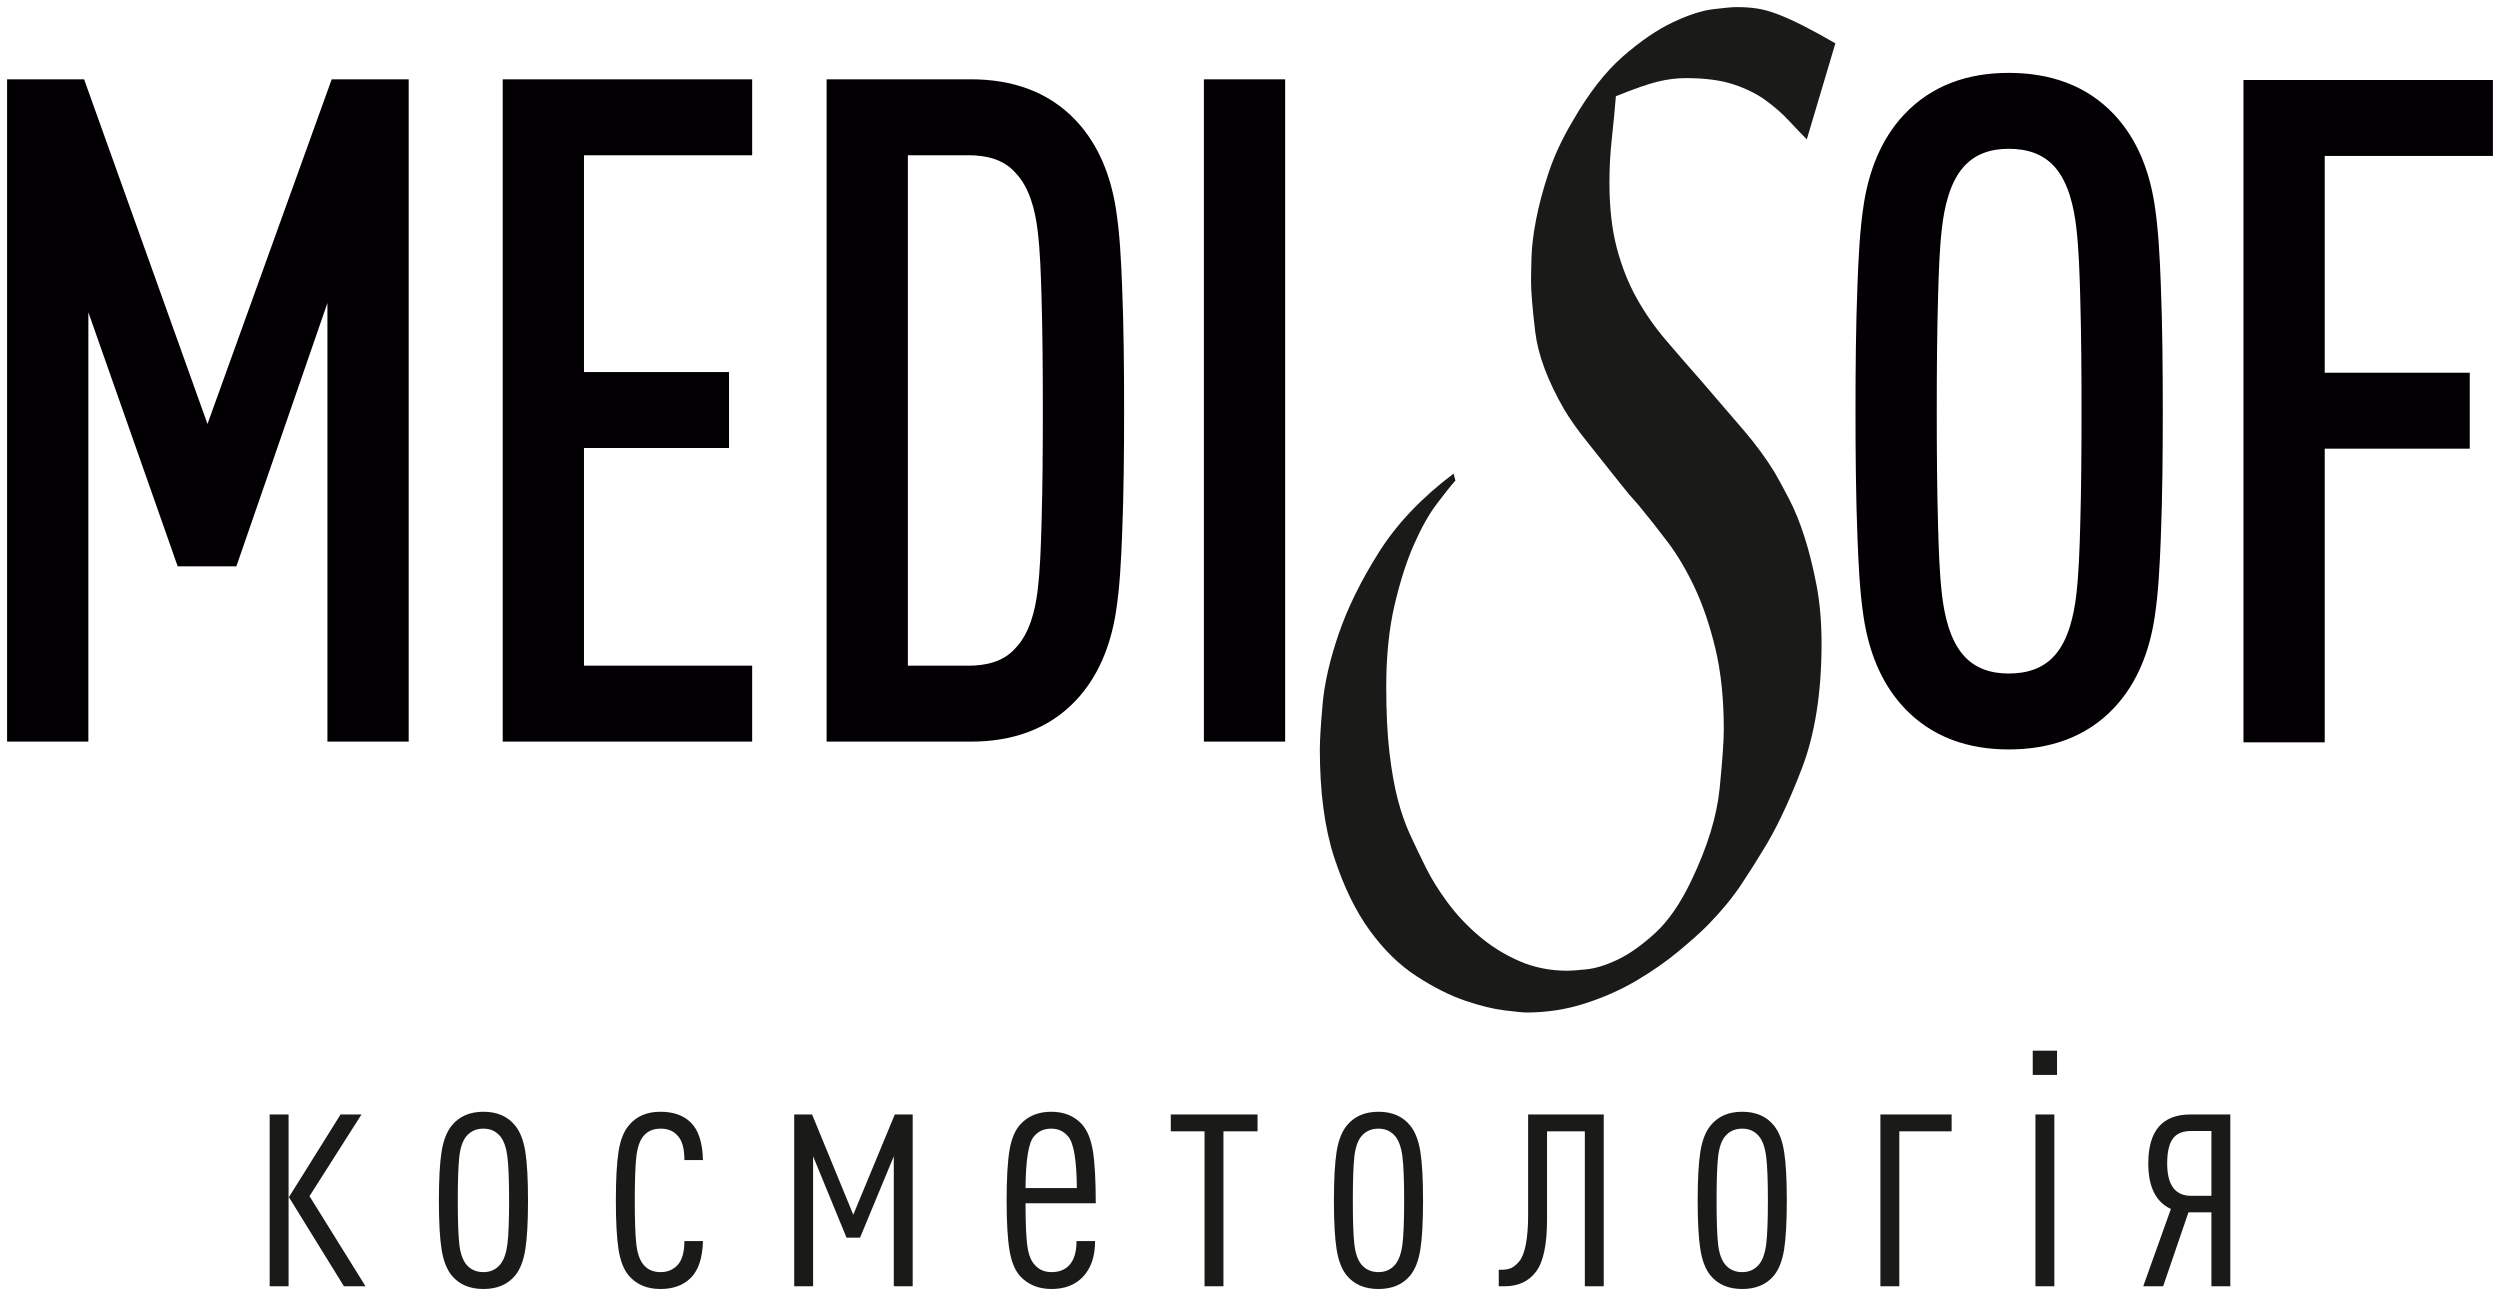 <svg xmlns="http://www.w3.org/2000/svg" xmlns:xlink="http://www.w3.org/1999/xlink" version="1.1" width="352.35pt" height="182.671pt" viewBox="0 0 352.35 182.671">
<g id="layer_1" data-name="">
<path transform="matrix(1,0,0,-1,1,181.671)" d="M45.147 138.966 32.316 101.853H24.043L11.454 137.653V77.147H0V170.493H10.854L28.244 121.916 45.75 170.493H56.601V77.147H45.147ZM81.307 159.792V129.233H101.749V118.532H81.307V87.848H105.01V77.147H69.853V170.493H105.01V159.792ZM157.431 123.82C157.431 117.966 157.382 112.094 157.147 106.244 157.005 102.695 156.832 98.922 156.278 95.412 155.547 90.784 153.867 86.367 150.606 82.922 146.673 78.768 141.477 77.147 135.84 77.147H115.503V170.493H135.84C141.477 170.493 146.673 168.872 150.606 164.718 153.867 161.273 155.547 156.856 156.278 152.228 156.832 148.718 157.005 144.945 157.147 141.396 157.382 135.547 157.431 129.674 157.431 123.82ZM126.956 159.792V87.848H135.464C137.921 87.848 140.409 88.381 142.093 90.295L142.122 90.328 142.151 90.359C144.123 92.416 144.907 95.677 145.24 98.418 145.609 101.462 145.7 104.684 145.79 107.749 145.947 113.101 145.977 118.466 145.977 123.82 145.977 129.174 145.947 134.539 145.79 139.892 145.7 142.956 145.609 146.178 145.24 149.223 144.907 151.963 144.123 155.225 142.151 157.281L142.122 157.313 142.093 157.345C140.409 159.259 137.921 159.792 135.464 159.792ZM180.13 77.147H168.677V170.493H180.13ZM302.67 152.812C303.224 149.212 303.396 145.357 303.539 141.72 303.774 135.73 303.823 129.717 303.823 123.722 303.823 117.728 303.774 111.715 303.539 105.725 303.396 102.088 303.224 98.232 302.67 94.632 301.95 89.952 300.28 85.461 297.006 81.956 293.049 77.721 287.824 76.046 282.106 76.046 276.416 76.046 271.261 77.75 267.331 81.956 264.057 85.461 262.387 89.952 261.667 94.632 261.113 98.232 260.941 102.088 260.798 105.725 260.563 111.715 260.515 117.728 260.515 123.722 260.515 129.716 260.563 135.73 260.798 141.72 260.941 145.357 261.113 149.213 261.667 152.812 262.387 157.493 264.057 161.984 267.331 165.489 271.261 169.695 276.416 171.399 282.106 171.399 287.824 171.399 293.049 169.724 297.006 165.489 300.281 161.984 301.95 157.493 302.67 152.812ZM291.63 97.809C291.995 100.946 292.091 104.243 292.182 107.399 292.338 112.835 292.369 118.284 292.369 123.722 292.369 129.161 292.338 134.609 292.182 140.046 292.091 143.202 291.995 146.499 291.63 149.636 291.302 152.447 290.541 155.936 288.612 158.123 286.915 160.046 284.618 160.698 282.106 160.698 279.617 160.698 277.399 160.02 275.725 158.123 273.796 155.936 273.035 152.447 272.707 149.636 272.342 146.499 272.247 143.202 272.156 140.046 271.999 134.609 271.968 129.161 271.968 123.722 271.968 118.284 271.999 112.835 272.156 107.399 272.247 104.243 272.342 100.946 272.707 97.809 273.035 94.997 273.796 91.508 275.725 89.322 277.399 87.424 279.617 86.747 282.106 86.747 284.618 86.747 286.915 87.398 288.612 89.322 290.541 91.509 291.302 94.997 291.63 97.809ZM326.647 159.694V129.136H347.089V118.434H326.647V77.049H315.193V170.396H350.35V159.694Z" fill="#020003" fill-rule="evenodd"/>
<path transform="matrix(1,0,0,-1,1,181.671)" d="M253.651 162.026C252.871 162.811 252.026 163.694 251.116 164.676 250.206 165.657 249.123 166.605 247.866 167.522 246.61 168.438 245.093 169.19 243.317 169.779 241.54 170.367 239.309 170.661 236.623 170.661 235.323 170.661 234.001 170.498 232.658 170.171 231.315 169.844 229.343 169.157 226.744 168.11 226.57 166.017 226.375 163.989 226.159 162.026 225.942 160.063 225.834 158.035 225.834 155.942 225.834 152.409 226.18 149.334 226.874 146.717 227.567 144.1 228.499 141.745 229.668 139.652 230.838 137.558 232.203 135.596 233.763 133.764 235.323 131.932 236.969 130.035 238.702 128.072 241.302 125.063 243.382 122.642 244.942 120.81 246.501 118.979 247.888 117.081 249.101 115.119 249.708 114.072 250.401 112.796 251.181 111.292 251.961 109.787 252.676 108.02 253.326 105.993 253.976 103.964 254.539 101.707 255.016 99.221 255.492 96.735 255.73 93.987 255.73 90.978 255.73 84.044 254.799 78.155 252.936 73.314 251.073 68.473 249.231 64.613 247.411 61.735 246.631 60.426 245.635 58.856 244.422 57.024 243.208 55.193 241.649 53.295 239.742 51.333 238.702 50.286 237.316 49.043 235.583 47.604 233.85 46.164 231.878 44.791 229.668 43.482 227.459 42.174 225.032 41.094 222.389 40.244 219.746 39.393 216.995 38.968 214.135 38.968 213.702 38.968 212.684 39.066 211.081 39.262 209.477 39.459 207.614 39.917 205.491 40.636 203.368 41.356 201.093 42.501 198.667 44.071 196.24 45.641 194.031 47.8 192.038 50.548 190.045 53.295 188.376 56.73 187.033 60.852 185.69 64.973 185.018 70.043 185.018 76.062 185.018 77.371 185.148 79.496 185.409 82.441 185.668 85.385 186.426 88.688 187.683 92.352 188.94 96.016 190.824 99.843 193.338 103.833 195.851 107.824 199.36 111.52 203.866 114.922L204.126 113.941C203.433 113.156 202.545 112.044 201.462 110.605 200.378 109.165 199.317 107.268 198.277 104.913 197.237 102.558 196.327 99.712 195.547 96.375 194.767 93.039 194.377 89.212 194.377 84.894 194.377 81.231 194.529 78.123 194.833 75.571 195.136 73.02 195.526 70.828 196.002 68.996 196.479 67.165 197.064 65.496 197.757 63.992 198.45 62.487 199.187 60.95 199.967 59.38 200.746 57.809 201.765 56.174 203.021 54.473 204.278 52.772 205.751 51.202 207.441 49.763 209.131 48.323 211.016 47.145 213.095 46.23 215.175 45.314 217.471 44.856 219.984 44.856 220.418 44.856 221.284 44.921 222.584 45.052 223.884 45.183 225.357 45.641 227.004 46.426 228.65 47.211 230.405 48.454 232.268 50.155 234.131 51.856 235.843 54.342 237.402 57.613 239.656 62.324 240.977 66.641 241.367 70.567 241.757 74.492 241.952 77.24 241.952 78.81 241.952 83.127 241.562 86.922 240.782 90.193 240.002 93.464 239.027 96.343 237.857 98.829 236.688 101.315 235.409 103.474 234.023 105.306 232.637 107.137 231.293 108.838 229.994 110.408 229.04 111.455 228.13 112.535 227.264 113.647 226.397 114.759 225.487 115.904 224.534 117.081 224.447 117.212 223.797 118.03 222.584 119.535 221.371 121.039 220.331 122.511 219.464 123.951 217.125 128.007 215.76 131.67 215.37 134.941 214.98 138.213 214.785 140.568 214.785 142.007 214.785 142.792 214.807 143.937 214.85 145.441 214.893 146.946 215.11 148.713 215.5 150.741 215.89 152.769 216.475 154.96 217.255 157.316 218.035 159.671 219.161 162.092 220.635 164.577 222.887 168.503 225.249 171.545 227.718 173.704 230.188 175.863 232.528 177.465 234.738 178.512 236.947 179.559 238.854 180.181 240.457 180.377 242.06 180.573 243.165 180.671 243.772 180.671 244.812 180.671 245.765 180.606 246.631 180.475 247.498 180.344 248.451 180.082 249.491 179.69 250.531 179.297 251.701 178.774 253.001 178.12 254.301 177.465 255.861 176.615 257.68 175.568Z" fill="#1a1a18"/>
<path transform="matrix(1,0,0,-1,1,181.671)" d="M50.52 .381H47.475L39.719 12.942 46.999 24.599H49.949L42.622 13.084ZM39.672 .381H37.007V24.599H39.672ZM73.037 19.365C73.291 17.779 73.418 15.479 73.418 12.466 73.418 9.453 73.291 7.153 73.037 5.567 72.784 3.981 72.308 2.76 71.61 1.903 70.563 .634 69.072 0 67.137 0 65.203 0 63.712 .634 62.665 1.903 61.967 2.76 61.491 3.981 61.237 5.567 60.984 7.153 60.857 9.453 60.857 12.466 60.857 15.479 60.984 17.779 61.237 19.365 61.491 20.951 61.967 22.172 62.665 23.029 63.712 24.329 65.203 24.98 67.137 24.98 69.072 24.98 70.563 24.329 71.61 23.029 72.308 22.172 72.784 20.951 73.037 19.365ZM70.516 6.328C70.674 7.597 70.753 9.643 70.753 12.466 70.753 15.289 70.674 17.343 70.516 18.628 70.357 19.912 70.024 20.872 69.516 21.506 68.914 22.236 68.121 22.6 67.137 22.6 66.122 22.6 65.313 22.236 64.711 21.506 64.203 20.872 63.878 19.92 63.735 18.651 63.593 17.383 63.521 15.321 63.521 12.466 63.521 9.611 63.593 7.557 63.735 6.304 63.878 5.051 64.203 4.108 64.711 3.473 65.313 2.744 66.122 2.379 67.137 2.379 68.121 2.379 68.914 2.744 69.516 3.473 70.024 4.108 70.357 5.059 70.516 6.328ZM98.076 6.756C98.013 4.377 97.442 2.649 96.363 1.57 95.316 .524 93.889 0 92.081 0 90.178 0 88.687 .634 87.609 1.903 86.911 2.728 86.435 3.941 86.181 5.543 85.927 7.145 85.8 9.453 85.8 12.466 85.8 15.479 85.927 17.787 86.181 19.389 86.435 20.991 86.911 22.204 87.609 23.029 88.655 24.329 90.146 24.98 92.081 24.98 93.921 24.98 95.348 24.472 96.363 23.457 97.442 22.41 98.013 20.65 98.076 18.175H95.459C95.459 19.793 95.142 20.935 94.508 21.601 93.937 22.267 93.144 22.6 92.129 22.6 91.05 22.6 90.225 22.236 89.654 21.506 89.147 20.872 88.822 19.904 88.679 18.604 88.537 17.303 88.465 15.257 88.465 12.466 88.465 9.675 88.537 7.636 88.679 6.352 88.822 5.067 89.147 4.108 89.654 3.473 90.225 2.744 91.05 2.379 92.129 2.379 93.049 2.379 93.826 2.696 94.46 3.331 95.126 4.029 95.459 5.17 95.459 6.756ZM127.635 .381H124.971V18.699L120.213 7.232H118.31L113.599 18.699V.381H110.935V24.599H113.456L119.261 10.467 125.113 24.599H127.635ZM153.435 12.085H143.539C143.539 9.389 143.618 7.423 143.777 6.186 143.935 4.948 144.268 4.045 144.776 3.473 145.379 2.744 146.188 2.379 147.202 2.379 148.249 2.379 149.074 2.696 149.677 3.331 150.375 4.06 150.723 5.202 150.723 6.756H153.34C153.34 4.568 152.753 2.871 151.58 1.665 150.501 .555 149.042 0 147.202 0 145.394 0 143.935 .587 142.825 1.761 142.064 2.585 141.548 3.814 141.279 5.448 141.009 7.082 140.874 9.421 140.874 12.466 140.874 15.574 141.009 17.938 141.279 19.555 141.548 21.173 142.064 22.394 142.825 23.219 143.904 24.393 145.347 24.98 147.155 24.98 148.963 24.98 150.406 24.393 151.485 23.219 152.246 22.363 152.761 21.11 153.031 19.46 153.3 17.811 153.435 15.352 153.435 12.085ZM150.771 14.226C150.739 18.191 150.327 20.618 149.534 21.506 148.931 22.236 148.138 22.6 147.155 22.6 146.14 22.6 145.331 22.236 144.728 21.506 143.967 20.65 143.571 18.223 143.539 14.226ZM176.238 22.22H171.433V.381H168.768V22.22H164.01V24.599H176.238ZM199.184 19.365C199.437 17.779 199.564 15.479 199.564 12.466 199.564 9.453 199.437 7.153 199.184 5.567 198.93 3.981 198.454 2.76 197.756 1.903 196.71 .634 195.219 0 193.284 0 191.349 0 189.858 .634 188.811 1.903 188.114 2.76 187.638 3.981 187.384 5.567 187.13 7.153 187.003 9.453 187.003 12.466 187.003 15.479 187.13 17.779 187.384 19.365 187.638 20.951 188.114 22.172 188.811 23.029 189.858 24.329 191.349 24.98 193.284 24.98 195.219 24.98 196.71 24.329 197.756 23.029 198.454 22.172 198.93 20.951 199.184 19.365ZM196.662 6.328C196.821 7.597 196.9 9.643 196.9 12.466 196.9 15.289 196.821 17.343 196.662 18.628 196.504 19.912 196.171 20.872 195.663 21.506 195.06 22.236 194.267 22.6 193.284 22.6 192.269 22.6 191.46 22.236 190.857 21.506 190.35 20.872 190.025 19.92 189.882 18.651 189.739 17.383 189.668 15.321 189.668 12.466 189.668 9.611 189.739 7.557 189.882 6.304 190.025 5.051 190.35 4.108 190.857 3.473 191.46 2.744 192.269 2.379 193.284 2.379 194.267 2.379 195.06 2.744 195.663 3.473 196.171 4.108 196.504 5.059 196.662 6.328ZM225.032 .381H222.367V22.22H217.038V9.754C217.038 6.265 216.523 3.83 215.492 2.451 214.461 1.071 212.978 .381 211.043 .381H210.234V2.712H210.663C211.138 2.712 211.559 2.783 211.923 2.926 212.288 3.069 212.677 3.378 213.089 3.854 213.501 4.33 213.819 5.123 214.041 6.233 214.263 7.343 214.374 8.739 214.374 10.42V24.599H225.032ZM250.451 19.365C250.705 17.779 250.832 15.479 250.832 12.466 250.832 9.453 250.705 7.153 250.451 5.567 250.197 3.981 249.721 2.76 249.024 1.903 247.977 .634 246.486 0 244.551 0 242.617 0 241.125 .634 240.079 1.903 239.381 2.76 238.905 3.981 238.651 5.567 238.398 7.153 238.271 9.453 238.271 12.466 238.271 15.479 238.398 17.779 238.651 19.365 238.905 20.951 239.381 22.172 240.079 23.029 241.125 24.329 242.617 24.98 244.551 24.98 246.486 24.98 247.977 24.329 249.024 23.029 249.721 22.172 250.197 20.951 250.451 19.365ZM247.929 6.328C248.088 7.597 248.167 9.643 248.167 12.466 248.167 15.289 248.088 17.343 247.929 18.628 247.771 19.912 247.438 20.872 246.93 21.506 246.328 22.236 245.535 22.6 244.551 22.6 243.536 22.6 242.727 22.236 242.125 21.506 241.617 20.872 241.292 19.92 241.149 18.651 241.007 17.383 240.935 15.321 240.935 12.466 240.935 9.611 241.007 7.557 241.149 6.304 241.292 5.051 241.617 4.108 242.125 3.473 242.727 2.744 243.536 2.379 244.551 2.379 245.535 2.379 246.328 2.744 246.93 3.473 247.438 4.108 247.771 5.059 247.929 6.328ZM274.063 24.599V22.22H266.688V.381H264.023V24.599ZM288.539 .381H285.875V24.599H288.539ZM288.92 30.166H285.494V33.591H288.92ZM313.34 .381H310.676V10.801H307.44L303.872 .381H301.065L304.966 11.277C302.841 12.26 301.778 14.401 301.778 17.7 301.778 22.299 303.761 24.599 307.726 24.599H313.34ZM310.676 13.132V22.267H307.821C306.615 22.267 305.751 21.903 305.228 21.173 304.704 20.444 304.443 19.286 304.443 17.7 304.443 14.655 305.569 13.132 307.821 13.132Z" fill="#1a1a18"/>
</g>
</svg>
